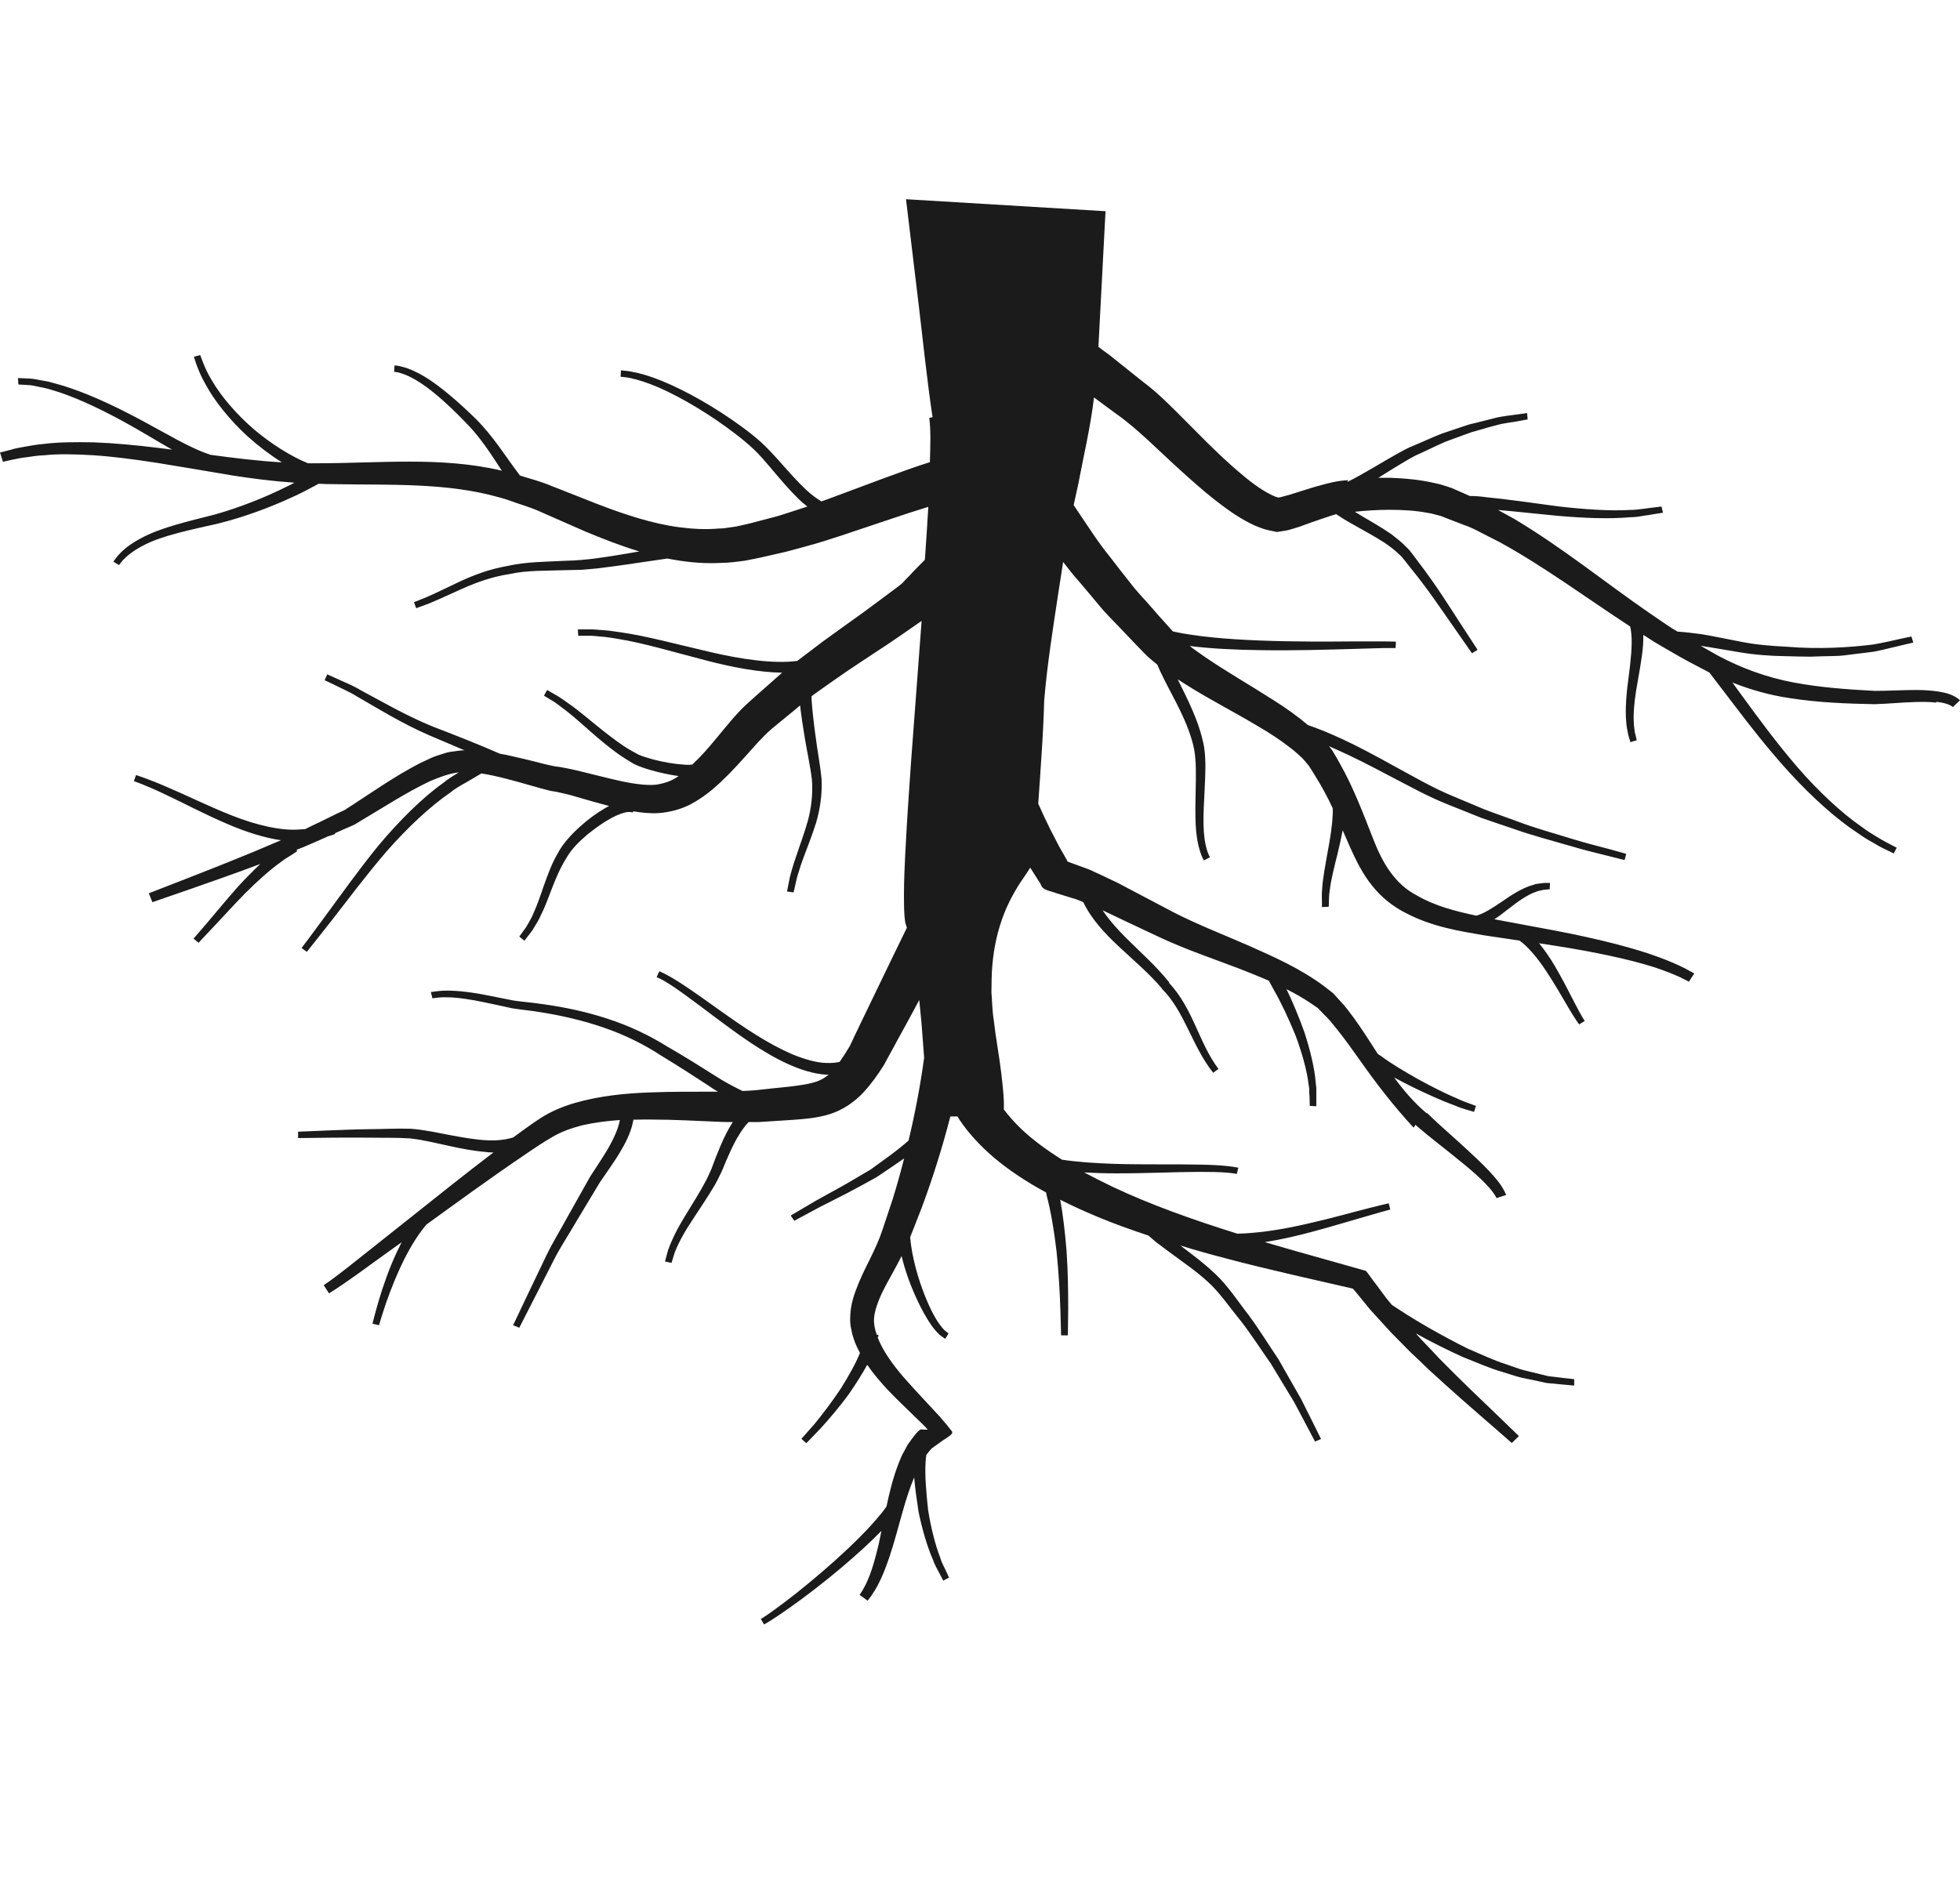<svg width="24" height="23" viewBox="0 0 24 23" fill="none" xmlns="http://www.w3.org/2000/svg">
<path d="M23.706 8.605C23.628 8.596 23.543 8.596 23.461 8.598C23.294 8.602 23.127 8.62 22.951 8.625C22.604 8.618 22.263 8.605 21.918 8.551C21.677 8.516 21.439 8.449 21.214 8.36C21.254 8.415 21.298 8.478 21.35 8.547C21.523 8.785 21.755 9.101 22.011 9.398C22.267 9.694 22.557 9.963 22.8 10.13C22.86 10.175 22.915 10.21 22.969 10.242C23.02 10.273 23.065 10.3 23.105 10.32C23.18 10.36 23.225 10.382 23.225 10.382L23.189 10.453C23.189 10.453 23.142 10.431 23.062 10.391C23.022 10.373 22.976 10.344 22.922 10.313C22.866 10.284 22.808 10.246 22.746 10.202C22.49 10.035 22.189 9.765 21.92 9.471C21.65 9.177 21.408 8.863 21.229 8.627C21.049 8.393 20.931 8.237 20.931 8.237C20.931 8.237 20.927 8.235 20.924 8.233C20.773 8.155 20.619 8.075 20.472 7.988C20.399 7.945 20.323 7.903 20.252 7.859L20.122 7.776C20.127 7.93 20.093 8.121 20.06 8.309C20.024 8.502 19.998 8.692 20.005 8.834C20.005 8.87 20.009 8.901 20.013 8.93C20.016 8.959 20.02 8.983 20.027 9.003C20.036 9.043 20.042 9.066 20.042 9.066L19.964 9.09C19.964 9.09 19.958 9.066 19.944 9.023C19.938 9.001 19.931 8.974 19.927 8.945C19.92 8.914 19.915 8.881 19.913 8.843C19.898 8.692 19.915 8.489 19.942 8.295C19.967 8.101 19.989 7.908 19.976 7.772C19.973 7.736 19.969 7.703 19.962 7.674C19.423 7.322 18.911 6.941 18.363 6.64L18.145 6.529C18.073 6.491 18 6.453 17.924 6.429L17.699 6.342L17.644 6.32L17.59 6.306C17.555 6.297 17.521 6.286 17.483 6.282C17.336 6.253 17.174 6.244 17.013 6.244C16.873 6.244 16.728 6.253 16.59 6.268C16.617 6.284 16.646 6.302 16.675 6.32C16.779 6.382 16.907 6.453 17.036 6.542C17.098 6.591 17.165 6.64 17.223 6.703C17.256 6.732 17.278 6.765 17.303 6.796L17.376 6.894C17.575 7.153 17.744 7.422 17.875 7.625C18.005 7.825 18.093 7.959 18.093 7.959L18.024 8.001C18.024 8.001 17.933 7.87 17.795 7.672C17.657 7.476 17.479 7.208 17.278 6.963L17.205 6.87C17.18 6.839 17.156 6.807 17.127 6.785C17.076 6.734 17.013 6.689 16.953 6.647C16.828 6.567 16.704 6.5 16.597 6.44C16.541 6.409 16.492 6.38 16.45 6.355C16.416 6.333 16.387 6.315 16.361 6.297C16.343 6.304 16.323 6.309 16.303 6.315C16.223 6.34 16.138 6.371 16.053 6.4L15.924 6.447C15.88 6.462 15.835 6.476 15.78 6.491C15.746 6.5 15.704 6.505 15.664 6.511L15.635 6.516C15.635 6.516 15.615 6.511 15.604 6.509L15.541 6.496C15.461 6.48 15.423 6.458 15.367 6.438C15.167 6.346 15.016 6.231 14.866 6.115C14.721 6 14.587 5.88 14.455 5.761L14.45 5.756C14.183 5.516 13.933 5.255 13.67 5.07C13.577 5.003 13.486 4.934 13.396 4.868C13.354 5.224 13.27 5.578 13.203 5.93L13.147 6.186C13.167 6.215 13.185 6.244 13.205 6.273C13.319 6.44 13.439 6.634 13.599 6.83C13.675 6.93 13.755 7.032 13.84 7.139C13.922 7.248 14.02 7.346 14.114 7.455C14.16 7.509 14.209 7.565 14.258 7.618C14.294 7.656 14.327 7.698 14.363 7.734C14.65 7.798 15.04 7.83 15.428 7.845C15.842 7.861 16.258 7.859 16.57 7.856H16.949C17.04 7.856 17.093 7.859 17.093 7.859L17.089 7.937H16.949C16.858 7.939 16.728 7.943 16.572 7.948C16.261 7.957 15.842 7.97 15.425 7.963C15.127 7.959 14.829 7.945 14.568 7.912C14.628 7.959 14.693 8.003 14.757 8.048C15.016 8.226 15.307 8.391 15.601 8.58C15.742 8.669 15.882 8.767 16.016 8.881C16.129 8.919 16.274 8.977 16.436 9.052C16.628 9.141 16.844 9.257 17.073 9.384C17.305 9.509 17.541 9.649 17.797 9.754C17.924 9.807 18.053 9.861 18.178 9.914C18.305 9.963 18.434 10.006 18.557 10.052C18.802 10.146 19.038 10.208 19.238 10.271C19.439 10.333 19.61 10.373 19.728 10.406C19.846 10.438 19.913 10.458 19.913 10.458L19.893 10.534C19.893 10.534 19.824 10.516 19.706 10.487C19.588 10.456 19.416 10.418 19.214 10.357C19.011 10.297 18.773 10.237 18.523 10.148C18.399 10.106 18.27 10.063 18.138 10.017C18.009 9.966 17.88 9.912 17.748 9.861C17.485 9.758 17.238 9.618 17.009 9.5C16.779 9.378 16.564 9.268 16.374 9.184C16.338 9.168 16.305 9.155 16.274 9.139C16.294 9.164 16.314 9.19 16.33 9.219C16.356 9.262 16.383 9.306 16.401 9.342C16.572 9.64 16.697 9.977 16.815 10.277C16.933 10.58 17.085 10.832 17.354 10.97C17.572 11.097 17.828 11.162 18.078 11.215C18.167 11.191 18.276 11.121 18.383 11.048C18.508 10.961 18.646 10.872 18.771 10.839C18.8 10.827 18.828 10.823 18.855 10.821C18.88 10.816 18.904 10.814 18.922 10.814H18.98L18.976 10.892C18.976 10.892 18.958 10.892 18.927 10.896C18.911 10.896 18.893 10.899 18.871 10.905C18.849 10.91 18.826 10.914 18.802 10.925C18.699 10.961 18.579 11.046 18.459 11.142L18.45 11.148C18.402 11.186 18.351 11.226 18.298 11.259C18.566 11.309 18.817 11.355 19.053 11.4C19.575 11.5 20.005 11.611 20.298 11.718C20.445 11.772 20.559 11.823 20.633 11.861C20.706 11.901 20.746 11.923 20.746 11.923L20.681 12.023C20.681 12.023 20.644 12.006 20.575 11.97C20.503 11.937 20.394 11.892 20.252 11.845C19.964 11.754 19.539 11.66 19.02 11.58C18.964 11.571 18.904 11.562 18.846 11.553C18.915 11.638 18.982 11.734 19.04 11.834C19.135 11.996 19.22 12.163 19.284 12.289L19.29 12.3C19.354 12.427 19.405 12.505 19.405 12.505L19.336 12.547C19.336 12.547 19.278 12.467 19.205 12.342C19.131 12.217 19.038 12.052 18.933 11.894C18.831 11.738 18.71 11.594 18.606 11.52C18.468 11.5 18.323 11.478 18.174 11.456C17.873 11.404 17.543 11.353 17.225 11.188C17.065 11.11 16.915 10.992 16.802 10.848C16.686 10.705 16.608 10.545 16.537 10.389C16.506 10.315 16.472 10.242 16.441 10.17C16.423 10.262 16.403 10.357 16.379 10.453C16.338 10.618 16.296 10.781 16.283 10.903C16.272 10.966 16.274 11.014 16.272 11.05C16.272 11.086 16.27 11.106 16.27 11.106L16.187 11.11V11.05C16.187 11.012 16.183 10.957 16.189 10.894C16.196 10.763 16.229 10.596 16.258 10.429C16.29 10.264 16.314 10.099 16.319 9.977C16.321 9.948 16.319 9.923 16.319 9.899C16.254 9.761 16.183 9.627 16.1 9.496C16.078 9.458 16.058 9.429 16.04 9.4C16.022 9.369 15.995 9.344 15.973 9.315C15.951 9.288 15.922 9.262 15.893 9.237C15.866 9.211 15.835 9.186 15.804 9.162C15.679 9.064 15.541 8.974 15.396 8.89C15.109 8.718 14.806 8.565 14.521 8.384C14.488 8.362 14.454 8.342 14.421 8.32C14.528 8.542 14.684 8.825 14.744 9.148C14.771 9.329 14.757 9.502 14.751 9.663C14.742 9.823 14.735 9.972 14.737 10.099C14.739 10.226 14.755 10.329 14.775 10.398C14.795 10.467 14.817 10.5 14.815 10.5L14.742 10.538C14.742 10.538 14.715 10.498 14.693 10.422C14.668 10.346 14.648 10.237 14.641 10.106C14.635 9.974 14.637 9.823 14.641 9.663C14.644 9.502 14.65 9.331 14.621 9.17C14.552 8.847 14.367 8.549 14.252 8.315C14.223 8.257 14.196 8.202 14.176 8.153C14.176 8.148 14.174 8.146 14.171 8.141C14.149 8.124 14.129 8.106 14.107 8.088C14.036 8.032 13.989 7.974 13.933 7.919C13.88 7.863 13.826 7.807 13.775 7.754C13.673 7.643 13.563 7.54 13.474 7.433C13.383 7.324 13.296 7.219 13.212 7.121C13.14 7.041 13.078 6.961 13.018 6.883C12.998 7.008 12.98 7.133 12.96 7.257C12.893 7.7 12.822 8.144 12.786 8.58C12.78 8.805 12.768 9.03 12.753 9.253C12.742 9.449 12.726 9.647 12.713 9.843C12.759 9.948 12.809 10.052 12.86 10.157L12.971 10.371L13.031 10.476L13.06 10.527L13.067 10.542C13.069 10.553 13.076 10.553 13.082 10.556L13.196 10.598L13.325 10.645C13.367 10.66 13.405 10.683 13.448 10.7L13.688 10.814L13.915 10.934L14.363 11.17C14.653 11.32 14.969 11.442 15.285 11.58C15.599 11.72 15.918 11.859 16.214 12.079L16.323 12.164L16.414 12.264C16.479 12.331 16.526 12.4 16.579 12.469C16.679 12.607 16.768 12.749 16.858 12.888L16.871 12.908C16.882 12.916 16.895 12.925 16.911 12.934C17.024 13.021 17.194 13.121 17.363 13.217C17.535 13.311 17.71 13.4 17.846 13.456C17.913 13.487 17.971 13.509 18.011 13.522C18.051 13.538 18.073 13.545 18.073 13.545L18.049 13.618C18.049 13.618 18.024 13.611 17.982 13.598C17.938 13.587 17.878 13.567 17.808 13.538C17.666 13.487 17.483 13.404 17.303 13.317C17.223 13.277 17.145 13.237 17.071 13.197C17.189 13.357 17.316 13.507 17.468 13.634H17.477C17.635 13.79 17.813 13.939 17.982 14.097C18.067 14.175 18.151 14.255 18.232 14.34C18.31 14.427 18.392 14.511 18.443 14.636L18.325 14.674C18.285 14.594 18.205 14.509 18.125 14.433C18.044 14.357 17.958 14.284 17.869 14.213C17.693 14.068 17.51 13.932 17.33 13.776C17.332 13.778 17.321 13.796 17.31 13.812C17.069 13.551 16.855 13.275 16.664 13.003C16.568 12.867 16.472 12.732 16.372 12.607C16.321 12.545 16.272 12.48 16.216 12.429L16.136 12.346L16.042 12.282C15.953 12.222 15.853 12.166 15.753 12.115C15.824 12.262 15.904 12.451 15.973 12.645C16.044 12.863 16.098 13.088 16.111 13.262C16.114 13.284 16.116 13.304 16.118 13.324V13.38V13.471V13.549L16.038 13.545C16.038 13.545 16.038 13.518 16.036 13.469C16.036 13.444 16.036 13.415 16.031 13.382V13.329C16.029 13.311 16.024 13.291 16.022 13.271C16.002 13.106 15.942 12.892 15.864 12.683C15.78 12.476 15.684 12.273 15.599 12.126C15.577 12.084 15.555 12.046 15.537 12.012C15.416 11.959 15.292 11.91 15.167 11.861C14.853 11.741 14.526 11.632 14.205 11.482L13.742 11.264L13.514 11.155L13.501 11.148C13.581 11.268 13.681 11.38 13.788 11.487C13.964 11.663 14.158 11.832 14.319 12.035H14.312C14.613 12.355 14.679 12.774 14.92 13.092L14.855 13.139C14.592 12.807 14.508 12.389 14.227 12.11V12.106C14.069 11.919 13.875 11.758 13.688 11.582C13.528 11.431 13.365 11.259 13.265 11.05C13.236 11.037 13.205 11.023 13.176 11.014L13.062 10.979L12.933 10.939C12.862 10.91 12.764 10.908 12.742 10.827L12.615 10.627C12.555 10.725 12.492 10.805 12.441 10.894C12.385 10.99 12.336 11.086 12.296 11.188C12.216 11.391 12.169 11.607 12.151 11.825C12.14 11.934 12.143 12.043 12.14 12.153C12.149 12.262 12.149 12.373 12.167 12.482C12.191 12.7 12.234 12.923 12.261 13.148C12.274 13.259 12.287 13.373 12.292 13.487C12.292 13.52 12.294 13.553 12.292 13.589C12.352 13.667 12.423 13.749 12.508 13.83C12.644 13.959 12.813 14.084 13.005 14.204C13.203 14.233 13.423 14.248 13.646 14.255C14.022 14.266 14.399 14.257 14.684 14.264C14.826 14.266 14.947 14.273 15.029 14.282C15.114 14.291 15.163 14.302 15.163 14.302L15.145 14.378C15.145 14.378 15.1 14.369 15.02 14.362C14.94 14.355 14.822 14.353 14.681 14.353C14.401 14.353 14.022 14.373 13.644 14.371C13.521 14.371 13.396 14.366 13.276 14.36C13.39 14.42 13.506 14.48 13.628 14.538C14.082 14.752 14.599 14.937 15.123 15.101C15.131 15.104 15.143 15.108 15.151 15.11C15.345 15.106 15.577 15.077 15.804 15.032C16.099 14.973 16.392 14.895 16.615 14.835L16.628 14.832C16.853 14.772 17.005 14.738 17.005 14.738L17.024 14.814C17.024 14.814 16.875 14.854 16.655 14.919C16.432 14.983 16.136 15.075 15.831 15.146C15.717 15.173 15.601 15.195 15.488 15.213C15.628 15.255 15.768 15.295 15.908 15.335L15.909 15.335C16.187 15.413 16.459 15.491 16.724 15.565C16.755 15.598 16.779 15.638 16.808 15.676L16.864 15.749L16.864 15.75C16.9 15.799 16.936 15.848 16.971 15.894C16.995 15.925 17.02 15.954 17.044 15.983C17.08 16.006 17.116 16.03 17.158 16.057C17.372 16.197 17.668 16.366 17.973 16.518C18.131 16.585 18.285 16.66 18.436 16.707C18.512 16.732 18.586 16.763 18.655 16.781C18.726 16.799 18.793 16.814 18.855 16.83C18.886 16.836 18.915 16.845 18.944 16.852C18.973 16.859 19 16.859 19.027 16.863C19.078 16.87 19.122 16.874 19.16 16.879C19.234 16.888 19.276 16.892 19.276 16.892V16.97C19.276 16.97 19.229 16.965 19.151 16.959C19.114 16.957 19.065 16.95 19.011 16.945L19.005 16.945C18.98 16.943 18.953 16.941 18.927 16.937C18.898 16.93 18.866 16.923 18.833 16.916C18.768 16.903 18.699 16.888 18.624 16.872C18.55 16.854 18.477 16.827 18.396 16.803C18.236 16.758 18.078 16.685 17.915 16.622C17.71 16.529 17.512 16.429 17.336 16.331C17.361 16.358 17.387 16.389 17.412 16.415C17.488 16.493 17.559 16.569 17.628 16.643C17.911 16.93 18.158 17.164 18.33 17.329C18.501 17.493 18.599 17.589 18.599 17.589L18.512 17.674C18.512 17.674 18.41 17.585 18.232 17.429L18.216 17.416C18.037 17.26 17.785 17.042 17.492 16.772C17.423 16.705 17.35 16.635 17.274 16.564L17.261 16.551C17.185 16.475 17.106 16.395 17.026 16.313L17.02 16.306C16.94 16.219 16.86 16.13 16.775 16.037C16.735 15.988 16.697 15.941 16.657 15.892L16.597 15.819C16.586 15.807 16.577 15.794 16.566 15.783C16.325 15.727 16.08 15.671 15.829 15.614C15.561 15.551 15.29 15.487 15.02 15.415C14.831 15.366 14.641 15.313 14.454 15.255C14.581 15.353 14.733 15.462 14.88 15.602C15.04 15.752 15.156 15.937 15.294 16.113C15.425 16.291 15.539 16.478 15.655 16.649C15.757 16.827 15.851 16.994 15.933 17.137C16.08 17.429 16.176 17.625 16.176 17.625L16.102 17.656C16.102 17.656 16.002 17.464 15.849 17.177C15.764 17.037 15.666 16.874 15.561 16.701C15.443 16.534 15.327 16.351 15.194 16.179C15.056 16.012 14.933 15.827 14.786 15.696C14.637 15.56 14.477 15.453 14.343 15.353C14.274 15.304 14.214 15.255 14.158 15.215C14.123 15.186 14.091 15.159 14.062 15.133C13.853 15.063 13.646 14.99 13.45 14.908C13.29 14.841 13.131 14.77 12.982 14.694C13.016 14.874 13.042 15.099 13.06 15.322C13.078 15.58 13.08 15.839 13.08 16.032C13.078 16.226 13.076 16.355 13.076 16.355H12.993C12.993 16.355 12.989 16.226 12.984 16.035C12.978 15.843 12.964 15.587 12.938 15.333C12.909 15.079 12.866 14.827 12.817 14.645C12.815 14.631 12.811 14.618 12.809 14.605C12.57 14.476 12.354 14.333 12.169 14.177C12 14.032 11.857 13.876 11.751 13.718C11.742 13.703 11.733 13.689 11.724 13.674H11.637C11.539 14.055 11.421 14.431 11.283 14.801L11.145 15.153C11.156 15.291 11.191 15.464 11.243 15.636C11.303 15.83 11.381 16.019 11.459 16.15C11.497 16.215 11.537 16.264 11.566 16.293C11.597 16.32 11.615 16.331 11.615 16.331L11.575 16.398C11.575 16.398 11.548 16.382 11.506 16.349C11.468 16.313 11.421 16.262 11.379 16.193C11.29 16.057 11.198 15.865 11.125 15.667C11.091 15.573 11.062 15.476 11.04 15.384C11.009 15.444 10.978 15.505 10.947 15.56C10.882 15.678 10.815 15.794 10.768 15.908C10.722 16.021 10.69 16.128 10.706 16.226C10.71 16.266 10.722 16.306 10.735 16.346L10.759 16.353C10.759 16.353 10.755 16.364 10.748 16.384C10.813 16.551 10.933 16.714 11.062 16.865C11.149 16.965 11.243 17.066 11.336 17.166L11.506 17.349L11.595 17.453L11.637 17.507L11.659 17.534V17.556C11.626 17.598 11.557 17.629 11.501 17.674L11.414 17.736C11.392 17.754 11.385 17.77 11.37 17.785L11.343 17.819C11.338 17.845 11.336 17.874 11.334 17.905C11.323 18.064 11.341 18.282 11.365 18.498C11.399 18.709 11.452 18.923 11.512 19.075C11.534 19.153 11.572 19.21 11.59 19.255C11.61 19.297 11.621 19.322 11.621 19.322L11.55 19.36C11.55 19.36 11.537 19.335 11.514 19.291C11.494 19.246 11.452 19.186 11.425 19.106C11.356 18.95 11.292 18.734 11.247 18.513C11.225 18.369 11.205 18.226 11.194 18.095C11.136 18.233 11.091 18.378 11.049 18.527C10.998 18.707 10.951 18.892 10.889 19.075C10.826 19.257 10.755 19.444 10.624 19.605L10.526 19.534C10.628 19.387 10.684 19.21 10.73 19.032C10.755 18.939 10.775 18.845 10.793 18.75C10.655 18.892 10.483 19.048 10.307 19.197C10.082 19.387 9.849 19.565 9.668 19.692C9.579 19.756 9.501 19.807 9.445 19.843C9.39 19.879 9.356 19.896 9.356 19.896L9.316 19.83C9.316 19.83 9.345 19.812 9.399 19.776C9.45 19.741 9.523 19.687 9.61 19.622C9.784 19.491 10.009 19.306 10.225 19.113C10.441 18.919 10.646 18.716 10.777 18.553C10.809 18.518 10.833 18.482 10.855 18.451C10.893 18.275 10.935 18.095 11.007 17.914C11.027 17.867 11.044 17.819 11.073 17.772L11.111 17.701C11.125 17.676 11.145 17.656 11.16 17.631L11.209 17.567L11.232 17.542C11.245 17.524 11.261 17.518 11.274 17.507C11.352 17.513 11.359 17.511 11.359 17.507L11.347 17.496L11.327 17.473L11.285 17.431L11.174 17.324C11.076 17.228 10.976 17.133 10.877 17.03C10.786 16.932 10.697 16.83 10.619 16.716C10.559 16.827 10.481 16.948 10.399 17.068C10.281 17.231 10.149 17.384 10.047 17.496C9.944 17.605 9.873 17.676 9.873 17.676L9.813 17.622C9.813 17.622 9.88 17.549 9.976 17.438C10.069 17.324 10.189 17.168 10.296 17.006C10.392 16.854 10.479 16.698 10.53 16.571C10.481 16.48 10.441 16.382 10.423 16.277C10.403 16.195 10.41 16.106 10.419 16.028C10.432 15.948 10.452 15.874 10.479 15.805C10.53 15.665 10.592 15.542 10.653 15.42C10.713 15.297 10.766 15.184 10.804 15.068L10.931 14.687C10.982 14.522 11.029 14.355 11.071 14.188C10.964 14.264 10.846 14.342 10.73 14.42C10.606 14.489 10.479 14.558 10.361 14.62C10.243 14.68 10.131 14.736 10.036 14.785C9.851 14.885 9.726 14.952 9.726 14.952L9.682 14.888C9.682 14.888 9.804 14.816 9.989 14.707C10.082 14.656 10.191 14.596 10.307 14.531C10.423 14.467 10.541 14.393 10.664 14.322C10.775 14.239 10.889 14.162 10.991 14.081C11.038 14.043 11.085 14.006 11.125 13.97C11.205 13.634 11.27 13.295 11.316 12.954L11.285 12.547L11.283 12.522C11.275 12.432 11.266 12.34 11.256 12.248C11.176 12.398 11.085 12.567 10.984 12.749C10.96 12.796 10.933 12.843 10.906 12.892L10.866 12.966L10.846 13.003L10.829 13.035L10.815 13.057C10.751 13.159 10.675 13.268 10.575 13.377C10.477 13.485 10.327 13.594 10.163 13.645C10 13.696 9.849 13.705 9.708 13.716C9.571 13.725 9.429 13.734 9.288 13.743L9.285 13.743H9.167C9.158 13.754 9.147 13.765 9.136 13.776C9.114 13.807 9.085 13.841 9.06 13.883C9.007 13.963 8.958 14.066 8.909 14.179C8.882 14.235 8.862 14.295 8.833 14.357C8.802 14.418 8.773 14.485 8.737 14.54C8.597 14.776 8.434 14.992 8.343 15.166C8.298 15.253 8.263 15.326 8.249 15.382C8.232 15.435 8.223 15.467 8.223 15.467L8.143 15.451C8.143 15.451 8.151 15.418 8.167 15.36C8.18 15.3 8.214 15.222 8.258 15.128C8.347 14.941 8.506 14.718 8.63 14.487C8.664 14.429 8.686 14.371 8.713 14.313C8.737 14.253 8.757 14.191 8.782 14.133C8.829 14.014 8.878 13.903 8.931 13.812C8.944 13.787 8.96 13.765 8.973 13.743C8.927 13.743 8.88 13.743 8.835 13.741C8.541 13.729 8.249 13.712 7.962 13.712C7.893 13.712 7.824 13.712 7.755 13.714C7.755 13.725 7.753 13.738 7.748 13.752C7.731 13.839 7.684 13.957 7.61 14.081C7.539 14.208 7.439 14.342 7.343 14.485C7.254 14.634 7.158 14.794 7.062 14.952C6.969 15.113 6.866 15.268 6.786 15.424C6.706 15.58 6.633 15.725 6.57 15.848C6.443 16.095 6.359 16.262 6.359 16.262L6.283 16.231C6.283 16.231 6.363 16.061 6.483 15.81C6.543 15.683 6.615 15.536 6.69 15.378C6.766 15.219 6.866 15.059 6.955 14.894C7.047 14.729 7.14 14.567 7.225 14.413C7.321 14.264 7.414 14.13 7.477 14.01C7.541 13.892 7.577 13.792 7.59 13.718C7.432 13.729 7.276 13.749 7.127 13.783C7 13.816 6.873 13.861 6.768 13.923C6.655 13.988 6.539 14.066 6.428 14.142C5.982 14.444 5.575 14.743 5.223 14.997C5.134 15.101 5.047 15.237 4.973 15.378C4.869 15.58 4.784 15.794 4.728 15.957C4.673 16.119 4.641 16.231 4.641 16.231L4.561 16.213C4.561 16.213 4.588 16.099 4.637 15.932C4.686 15.765 4.762 15.542 4.862 15.329C4.88 15.291 4.9 15.253 4.918 15.215C4.697 15.373 4.51 15.509 4.365 15.614C4.263 15.687 4.178 15.743 4.12 15.783C4.06 15.821 4.029 15.841 4.029 15.841L3.964 15.741C3.964 15.741 3.993 15.72 4.047 15.683C4.1 15.643 4.18 15.585 4.278 15.507C4.477 15.349 4.759 15.126 5.098 14.856C5.376 14.634 5.695 14.38 6.042 14.115C6.013 14.115 5.984 14.115 5.953 14.11C5.817 14.099 5.666 14.072 5.508 14.037C5.35 14.003 5.185 13.961 5.02 13.943C4.853 13.932 4.679 13.937 4.521 13.934C4.361 13.932 4.212 13.934 4.082 13.934C3.824 13.937 3.65 13.939 3.65 13.939V13.861C3.65 13.861 3.822 13.854 4.08 13.843C4.209 13.839 4.359 13.832 4.521 13.83C4.684 13.83 4.855 13.819 5.033 13.825C5.212 13.839 5.381 13.879 5.539 13.908C5.695 13.937 5.842 13.961 5.964 13.966C6.087 13.972 6.187 13.959 6.249 13.941C6.263 13.939 6.272 13.934 6.283 13.932C6.39 13.854 6.497 13.774 6.617 13.696C6.751 13.609 6.895 13.551 7.045 13.507C7.345 13.422 7.653 13.391 7.953 13.38C8.238 13.369 8.519 13.371 8.791 13.371C8.753 13.349 8.713 13.324 8.673 13.295C8.503 13.184 8.307 13.057 8.094 12.928C7.884 12.79 7.648 12.674 7.396 12.587C7.145 12.5 6.884 12.44 6.635 12.4C6.508 12.378 6.394 12.369 6.269 12.349C6.156 12.324 6.047 12.3 5.949 12.28C5.751 12.237 5.586 12.215 5.472 12.215C5.414 12.213 5.37 12.217 5.341 12.222C5.312 12.226 5.294 12.226 5.294 12.226L5.276 12.15C5.276 12.15 5.294 12.148 5.327 12.144L5.329 12.143C5.363 12.139 5.411 12.133 5.472 12.133C5.595 12.133 5.768 12.15 5.969 12.191C6.069 12.21 6.176 12.233 6.292 12.255C6.399 12.271 6.53 12.28 6.655 12.3C6.909 12.335 7.178 12.391 7.441 12.478C7.702 12.562 7.955 12.683 8.167 12.816C8.388 12.943 8.586 13.068 8.755 13.175C8.88 13.257 8.996 13.315 9.091 13.362L9.097 13.362C9.149 13.36 9.202 13.357 9.252 13.353C9.392 13.338 9.53 13.322 9.668 13.309C9.802 13.293 9.924 13.275 10.013 13.242C10.065 13.222 10.107 13.195 10.147 13.162H10.111C9.813 13.142 9.483 12.966 9.189 12.77C8.893 12.571 8.619 12.351 8.405 12.197C8.298 12.119 8.209 12.059 8.145 12.021C8.08 11.983 8.04 11.968 8.04 11.968L8.073 11.896C8.073 11.896 8.118 11.914 8.187 11.952C8.256 11.99 8.352 12.05 8.461 12.126C8.682 12.275 8.96 12.489 9.256 12.674C9.403 12.767 9.557 12.85 9.704 12.914C9.853 12.974 9.998 13.017 10.118 13.019C10.18 13.021 10.234 13.017 10.281 13.006C10.321 12.948 10.361 12.888 10.399 12.823L10.407 12.81C10.407 12.811 10.408 12.81 10.408 12.81L10.407 12.81C10.407 12.81 10.408 12.809 10.41 12.803L10.428 12.765C10.441 12.741 10.452 12.714 10.463 12.689C10.488 12.64 10.512 12.589 10.534 12.542C10.811 11.968 11.018 11.538 11.105 11.362C11.098 11.344 11.091 11.32 11.085 11.3L11.076 11.226C11.069 11.133 11.069 11.043 11.069 10.954C11.069 10.776 11.078 10.602 11.086 10.426L11.087 10.42C11.105 10.063 11.129 9.709 11.154 9.355L11.285 7.605C11.111 7.725 10.92 7.861 10.713 7.994C10.599 8.07 10.479 8.148 10.361 8.228C10.243 8.311 10.12 8.395 9.996 8.484C9.976 8.498 9.958 8.513 9.938 8.527V8.574C9.947 8.703 9.964 8.856 9.987 9.021C10.007 9.186 10.042 9.357 10.06 9.542C10.069 9.727 10.042 9.912 9.993 10.077C9.942 10.239 9.882 10.386 9.837 10.509C9.813 10.571 9.795 10.629 9.78 10.68C9.762 10.732 9.751 10.776 9.744 10.814C9.728 10.888 9.717 10.93 9.717 10.93L9.637 10.919L9.661 10.796C9.668 10.756 9.679 10.709 9.695 10.658C9.71 10.605 9.728 10.545 9.751 10.482C9.793 10.353 9.849 10.208 9.893 10.05C9.935 9.892 9.955 9.721 9.942 9.551C9.922 9.384 9.882 9.204 9.855 9.041C9.831 8.899 9.811 8.763 9.797 8.64C9.744 8.685 9.688 8.732 9.633 8.776C9.572 8.827 9.506 8.879 9.448 8.928C9.392 8.977 9.339 9.03 9.283 9.09C9.174 9.211 9.06 9.342 8.933 9.473C8.804 9.602 8.664 9.738 8.474 9.841C8.381 9.894 8.267 9.93 8.156 9.948C8.042 9.968 7.929 9.961 7.829 9.948C7.804 9.945 7.78 9.939 7.755 9.937L7.746 9.952C7.746 9.952 7.739 9.945 7.693 9.945C7.646 9.948 7.568 9.974 7.479 10.023C7.39 10.072 7.29 10.142 7.189 10.224C7.091 10.309 6.993 10.402 6.929 10.52C6.786 10.749 6.719 11.026 6.619 11.217C6.599 11.266 6.57 11.309 6.548 11.346C6.528 11.384 6.503 11.418 6.483 11.442C6.443 11.493 6.421 11.522 6.421 11.522L6.359 11.471C6.359 11.471 6.379 11.444 6.414 11.395C6.432 11.373 6.452 11.342 6.472 11.304C6.492 11.266 6.517 11.228 6.535 11.179C6.577 11.086 6.617 10.972 6.659 10.848C6.704 10.725 6.751 10.587 6.824 10.462C6.891 10.331 6.998 10.219 7.098 10.128C7.2 10.035 7.305 9.959 7.405 9.901C7.423 9.89 7.441 9.881 7.459 9.872C7.394 9.854 7.327 9.836 7.265 9.819L7.002 9.743C6.96 9.732 6.918 9.721 6.875 9.712L6.813 9.698L6.744 9.687C6.633 9.66 6.557 9.636 6.465 9.611C6.379 9.587 6.292 9.562 6.207 9.54C6.102 9.513 5.998 9.489 5.895 9.473C5.875 9.484 5.849 9.5 5.815 9.52C5.78 9.542 5.733 9.567 5.682 9.598L5.676 9.601C5.626 9.629 5.568 9.662 5.514 9.707C5.272 9.872 4.987 10.139 4.731 10.431C4.477 10.727 4.243 11.041 4.062 11.273C3.88 11.505 3.757 11.658 3.757 11.658L3.693 11.611C3.693 11.611 3.811 11.456 3.984 11.219C4.158 10.983 4.385 10.663 4.635 10.355C4.889 10.052 5.176 9.767 5.425 9.591C5.483 9.542 5.543 9.507 5.597 9.473C5.606 9.469 5.612 9.464 5.619 9.46C5.503 9.473 5.388 9.516 5.267 9.567C4.971 9.707 4.697 9.888 4.423 10.05L4.372 10.081C4.359 10.09 4.33 10.106 4.312 10.113L4.205 10.159C4.169 10.175 4.136 10.191 4.1 10.206L4.105 10.215C4.105 10.215 4.069 10.226 4.009 10.246C4.004 10.246 4 10.251 3.996 10.253C3.871 10.306 3.751 10.364 3.63 10.409L3.641 10.424C3.641 10.424 3.619 10.438 3.584 10.462C3.548 10.487 3.49 10.516 3.43 10.565C3.305 10.654 3.151 10.792 3.004 10.939C2.86 11.086 2.719 11.242 2.612 11.355C2.503 11.469 2.432 11.547 2.432 11.547L2.37 11.496C2.37 11.496 2.437 11.418 2.539 11.3C2.639 11.182 2.773 11.019 2.911 10.863C3.002 10.763 3.098 10.667 3.187 10.582C2.851 10.709 2.561 10.807 2.343 10.885C2.04 10.99 1.866 11.05 1.866 11.05L1.822 10.941C1.822 10.941 1.993 10.874 2.292 10.758C2.575 10.647 2.973 10.493 3.441 10.291C3.236 10.262 3.009 10.188 2.8 10.099C2.501 9.972 2.22 9.821 2.004 9.721C1.788 9.618 1.639 9.567 1.639 9.567L1.666 9.493C1.666 9.493 1.822 9.542 2.042 9.638C2.265 9.732 2.55 9.874 2.844 9.99C3.138 10.106 3.445 10.179 3.673 10.159C3.695 10.159 3.715 10.155 3.737 10.155C3.791 10.128 3.844 10.101 3.902 10.075C3.969 10.043 4.036 10.01 4.102 9.977C4.136 9.961 4.171 9.943 4.205 9.928C4.225 9.919 4.229 9.917 4.247 9.903L4.296 9.872C4.555 9.705 4.826 9.511 5.145 9.346C5.185 9.326 5.227 9.309 5.269 9.288C5.31 9.268 5.356 9.253 5.403 9.239L5.41 9.237C5.454 9.222 5.497 9.208 5.55 9.204C5.597 9.197 5.644 9.19 5.688 9.19C5.55 9.13 5.405 9.07 5.261 9.008C4.92 8.861 4.61 8.667 4.376 8.533C4.261 8.462 4.158 8.422 4.087 8.384C4.016 8.351 3.975 8.331 3.975 8.331L4.007 8.26C4.007 8.26 4.049 8.277 4.122 8.311C4.194 8.346 4.305 8.386 4.421 8.456C4.664 8.585 4.973 8.767 5.305 8.901C5.595 9.012 5.886 9.128 6.12 9.231C6.171 9.239 6.223 9.251 6.272 9.262C6.363 9.282 6.452 9.304 6.541 9.326C6.626 9.349 6.726 9.373 6.795 9.386L6.862 9.395L6.935 9.409C6.984 9.418 7.031 9.429 7.078 9.44L7.35 9.507C7.526 9.551 7.702 9.594 7.862 9.609C7.944 9.616 8.016 9.618 8.082 9.602C8.151 9.587 8.212 9.567 8.274 9.529C8.285 9.522 8.298 9.513 8.31 9.505C8.205 9.491 8.091 9.467 7.971 9.433C7.902 9.413 7.833 9.391 7.759 9.355C7.693 9.315 7.63 9.277 7.568 9.233C7.325 9.059 7.122 8.854 6.953 8.721C6.869 8.656 6.797 8.6 6.744 8.571C6.69 8.54 6.661 8.52 6.661 8.52L6.699 8.451C6.699 8.451 6.733 8.469 6.788 8.502C6.848 8.533 6.92 8.586 7.008 8.649L7.011 8.651C7.189 8.783 7.403 8.979 7.637 9.137C7.695 9.175 7.759 9.211 7.817 9.242C7.875 9.268 7.944 9.286 8.007 9.304C8.136 9.337 8.261 9.358 8.365 9.364C8.405 9.369 8.441 9.369 8.477 9.364C8.528 9.317 8.577 9.266 8.624 9.215C8.735 9.092 8.837 8.961 8.951 8.827C9.007 8.763 9.069 8.692 9.136 8.631C9.203 8.569 9.263 8.518 9.327 8.46C9.412 8.386 9.494 8.311 9.577 8.239C9.296 8.235 8.969 8.173 8.657 8.092C8.263 7.99 7.875 7.874 7.577 7.827C7.503 7.814 7.434 7.803 7.374 7.798C7.314 7.794 7.261 7.785 7.216 7.787H7.08L7.076 7.709H7.218C7.265 7.707 7.318 7.714 7.381 7.718C7.443 7.721 7.514 7.732 7.59 7.743C7.898 7.785 8.292 7.892 8.684 7.983C9.073 8.075 9.472 8.133 9.762 8.095C9.864 8.017 9.967 7.941 10.065 7.865C10.185 7.776 10.301 7.696 10.41 7.616C10.635 7.458 10.824 7.311 11 7.182L11.031 7.157C11.044 7.148 11.044 7.148 11.047 7.144C11.062 7.128 11.076 7.113 11.091 7.097C11.127 7.061 11.16 7.026 11.191 6.992C11.236 6.945 11.281 6.901 11.325 6.856C11.341 6.64 11.354 6.424 11.367 6.208C11.08 6.295 10.724 6.42 10.301 6.56C10.16 6.605 10.016 6.654 9.86 6.694C9.782 6.714 9.706 6.738 9.624 6.758C9.543 6.776 9.461 6.796 9.379 6.814C9.298 6.834 9.207 6.85 9.118 6.868C9.027 6.879 8.931 6.894 8.835 6.894C8.644 6.905 8.448 6.89 8.256 6.856C8.227 6.852 8.198 6.845 8.171 6.841C8.013 6.863 7.84 6.89 7.653 6.917C7.539 6.934 7.421 6.948 7.303 6.963C7.243 6.968 7.18 6.974 7.118 6.979L6.935 6.983C6.693 6.992 6.45 6.983 6.234 7.032C6.013 7.066 5.82 7.139 5.655 7.213C5.49 7.286 5.354 7.351 5.254 7.391C5.154 7.429 5.096 7.449 5.096 7.449L5.069 7.375C5.069 7.375 5.125 7.355 5.22 7.315C5.316 7.275 5.45 7.208 5.615 7.13C5.78 7.052 5.982 6.972 6.214 6.932C6.443 6.879 6.693 6.881 6.933 6.868C7.176 6.863 7.408 6.825 7.635 6.787C7.702 6.776 7.766 6.765 7.829 6.754C7.599 6.685 7.374 6.596 7.156 6.505C6.982 6.429 6.808 6.353 6.633 6.275C6.548 6.235 6.461 6.206 6.374 6.177C6.287 6.15 6.203 6.113 6.114 6.092C5.468 5.908 4.771 5.943 4.098 5.93H4.094C4.029 5.93 3.964 5.928 3.902 5.925C3.886 5.934 3.866 5.943 3.842 5.957C3.775 5.992 3.679 6.046 3.561 6.097C3.325 6.206 3.002 6.331 2.661 6.415C2.323 6.491 1.989 6.56 1.768 6.674C1.659 6.729 1.575 6.79 1.528 6.839C1.501 6.861 1.488 6.885 1.474 6.899C1.463 6.912 1.457 6.921 1.457 6.921L1.388 6.879L1.408 6.852C1.421 6.836 1.437 6.81 1.465 6.783C1.517 6.725 1.606 6.656 1.724 6.594C1.958 6.464 2.301 6.386 2.63 6.302C2.953 6.211 3.269 6.081 3.494 5.968C3.535 5.95 3.572 5.93 3.606 5.912C3.341 5.894 3.085 5.861 2.844 5.823C2.517 5.767 2.207 5.716 1.922 5.669C1.637 5.625 1.376 5.591 1.145 5.576C0.913 5.562 0.71 5.558 0.546 5.576C0.463 5.578 0.39 5.591 0.327 5.6C0.263 5.607 0.209 5.618 0.167 5.627C0.08 5.645 0.036 5.656 0.036 5.656L0 5.542C0 5.542 0.049 5.531 0.138 5.507C0.183 5.493 0.238 5.482 0.305 5.471C0.372 5.46 0.448 5.444 0.532 5.438C0.704 5.415 0.913 5.413 1.154 5.418C1.392 5.427 1.659 5.451 1.949 5.487C2 5.493 2.053 5.5 2.107 5.507C1.915 5.398 1.704 5.266 1.481 5.146C1.185 4.986 0.878 4.845 0.635 4.776C0.575 4.756 0.519 4.747 0.468 4.736C0.419 4.725 0.374 4.716 0.339 4.716C0.267 4.712 0.225 4.709 0.225 4.709L0.22 4.631C0.22 4.631 0.265 4.631 0.343 4.636C0.383 4.636 0.43 4.643 0.481 4.654C0.535 4.663 0.595 4.672 0.657 4.692C0.911 4.756 1.232 4.89 1.537 5.046C1.842 5.199 2.136 5.378 2.359 5.482C2.443 5.522 2.519 5.551 2.581 5.571C2.86 5.609 3.149 5.645 3.452 5.663C3.31 5.574 3.165 5.464 3.029 5.342C2.808 5.139 2.621 4.903 2.517 4.707C2.461 4.611 2.428 4.525 2.405 4.464C2.385 4.402 2.374 4.369 2.374 4.369L2.452 4.349C2.452 4.349 2.463 4.382 2.486 4.44C2.508 4.496 2.543 4.578 2.599 4.667C2.706 4.852 2.893 5.072 3.111 5.26C3.327 5.442 3.572 5.594 3.771 5.674H3.898C4.256 5.674 4.628 5.654 5.016 5.654C5.385 5.654 5.771 5.676 6.145 5.765C6.033 5.596 5.904 5.386 5.737 5.211C5.539 5.003 5.325 4.803 5.145 4.687C5.056 4.629 4.976 4.591 4.918 4.574C4.86 4.553 4.826 4.556 4.826 4.553L4.831 4.476C4.831 4.476 4.873 4.476 4.94 4.496C5.007 4.513 5.098 4.553 5.196 4.611C5.392 4.729 5.615 4.925 5.826 5.13C6.04 5.344 6.194 5.594 6.323 5.765C6.339 5.785 6.352 5.805 6.365 5.823C6.405 5.836 6.445 5.85 6.488 5.861C6.586 5.89 6.682 5.921 6.771 5.959C6.949 6.028 7.125 6.099 7.301 6.168C7.648 6.302 7.989 6.415 8.321 6.458C8.486 6.48 8.648 6.487 8.806 6.473C8.846 6.473 8.884 6.469 8.922 6.462C8.96 6.455 8.998 6.453 9.036 6.444C9.111 6.427 9.187 6.411 9.265 6.389C9.343 6.369 9.419 6.349 9.494 6.329C9.57 6.309 9.641 6.282 9.715 6.26C9.773 6.242 9.831 6.222 9.886 6.204C9.846 6.173 9.806 6.139 9.766 6.099C9.659 5.994 9.549 5.863 9.435 5.728L9.423 5.714C9.363 5.643 9.301 5.571 9.234 5.507C9.165 5.442 9.089 5.378 9.009 5.317C8.695 5.075 8.347 4.87 8.073 4.749C7.935 4.689 7.817 4.652 7.733 4.634C7.69 4.623 7.657 4.62 7.635 4.618C7.612 4.616 7.599 4.614 7.599 4.614L7.604 4.536C7.604 4.536 7.617 4.536 7.641 4.54C7.666 4.542 7.704 4.545 7.748 4.556C7.84 4.571 7.967 4.609 8.109 4.667C8.396 4.785 8.755 4.986 9.082 5.226C9.165 5.286 9.245 5.349 9.321 5.418C9.396 5.487 9.463 5.56 9.526 5.629C9.65 5.77 9.764 5.899 9.869 5.997C9.935 6.059 10 6.106 10.058 6.141C10.08 6.133 10.105 6.124 10.127 6.117C10.628 5.932 11.06 5.763 11.387 5.66V5.634C11.392 5.46 11.399 5.275 11.379 5.117L11.419 5.11C11.352 4.663 11.307 4.219 11.254 3.774L11.094 2.44L13.537 2.587L13.45 4.248C13.492 4.28 13.532 4.311 13.575 4.34L13.993 4.674C14.056 4.721 14.149 4.796 14.214 4.859C14.285 4.923 14.347 4.986 14.412 5.05L14.788 5.427C14.913 5.549 15.038 5.669 15.167 5.778C15.294 5.888 15.43 5.992 15.559 6.057C15.588 6.07 15.628 6.09 15.641 6.09C15.65 6.095 15.657 6.095 15.677 6.09C15.708 6.081 15.751 6.072 15.793 6.059L15.92 6.019C16.007 5.992 16.093 5.963 16.189 5.939L16.198 5.936C16.287 5.913 16.381 5.887 16.512 5.881C16.508 5.881 16.503 5.892 16.497 5.903C16.539 5.883 16.586 5.859 16.637 5.83C16.742 5.772 16.864 5.7 16.995 5.623C17.062 5.585 17.129 5.545 17.203 5.507C17.236 5.489 17.283 5.467 17.314 5.456L17.428 5.407C17.503 5.375 17.579 5.34 17.655 5.311C17.733 5.284 17.808 5.26 17.88 5.235C17.918 5.222 17.953 5.211 17.989 5.199L18.096 5.173C18.165 5.155 18.229 5.139 18.29 5.124C18.35 5.106 18.405 5.101 18.457 5.092C18.506 5.086 18.55 5.079 18.586 5.075C18.657 5.066 18.699 5.059 18.699 5.059L18.706 5.137C18.706 5.137 18.666 5.144 18.597 5.157C18.561 5.164 18.521 5.17 18.472 5.177C18.423 5.186 18.37 5.193 18.312 5.211C18.254 5.226 18.189 5.244 18.122 5.264C18.089 5.273 18.056 5.284 18.02 5.293C17.987 5.306 17.951 5.317 17.915 5.331C17.846 5.357 17.773 5.384 17.697 5.411C17.624 5.442 17.552 5.478 17.481 5.511L17.372 5.562C17.327 5.58 17.303 5.596 17.265 5.616C17.198 5.654 17.131 5.696 17.067 5.734C17 5.776 16.938 5.814 16.878 5.852H17.024C17.203 5.859 17.383 5.874 17.568 5.917C17.613 5.925 17.659 5.939 17.706 5.954L17.775 5.977L17.835 6.003L17.998 6.075C18.056 6.075 18.125 6.079 18.2 6.09C18.443 6.113 18.762 6.159 19.08 6.202C19.399 6.239 19.715 6.26 19.953 6.246C20.013 6.246 20.067 6.239 20.114 6.233C20.16 6.226 20.203 6.222 20.238 6.217C20.307 6.208 20.345 6.204 20.345 6.204L20.363 6.28C20.363 6.28 20.323 6.286 20.252 6.297C20.216 6.304 20.174 6.311 20.125 6.317C20.076 6.326 20.02 6.335 19.96 6.335C19.715 6.358 19.39 6.346 19.067 6.317C18.811 6.293 18.557 6.264 18.343 6.246L18.541 6.355C19.134 6.709 19.653 7.133 20.198 7.509L20.403 7.649C20.448 7.68 20.494 7.709 20.541 7.736C20.621 7.741 20.722 7.752 20.833 7.767C20.98 7.792 21.147 7.827 21.323 7.861C21.501 7.896 21.686 7.912 21.88 7.921C22.267 7.954 22.65 7.93 22.935 7.894C23.076 7.87 23.194 7.841 23.276 7.823C23.359 7.805 23.405 7.796 23.405 7.796L23.428 7.87C23.428 7.87 23.381 7.881 23.296 7.901C23.212 7.919 23.093 7.952 22.951 7.981C22.878 7.99 22.8 8.001 22.715 8.01C22.63 8.021 22.543 8.035 22.45 8.035C22.356 8.037 22.263 8.039 22.165 8.043C22.069 8.043 21.971 8.039 21.873 8.037C21.679 8.035 21.477 8.019 21.296 7.988C21.12 7.959 20.962 7.93 20.824 7.91C20.893 7.95 20.964 7.99 21.036 8.03C21.325 8.184 21.633 8.297 21.958 8.358C22.281 8.42 22.621 8.444 22.956 8.462C23.12 8.462 23.292 8.451 23.465 8.451C23.552 8.451 23.639 8.456 23.73 8.469C23.82 8.484 23.915 8.502 24 8.576L23.913 8.66C23.869 8.623 23.791 8.605 23.713 8.596L23.706 8.605Z" fill="#1B1B1B"/>
</svg>
